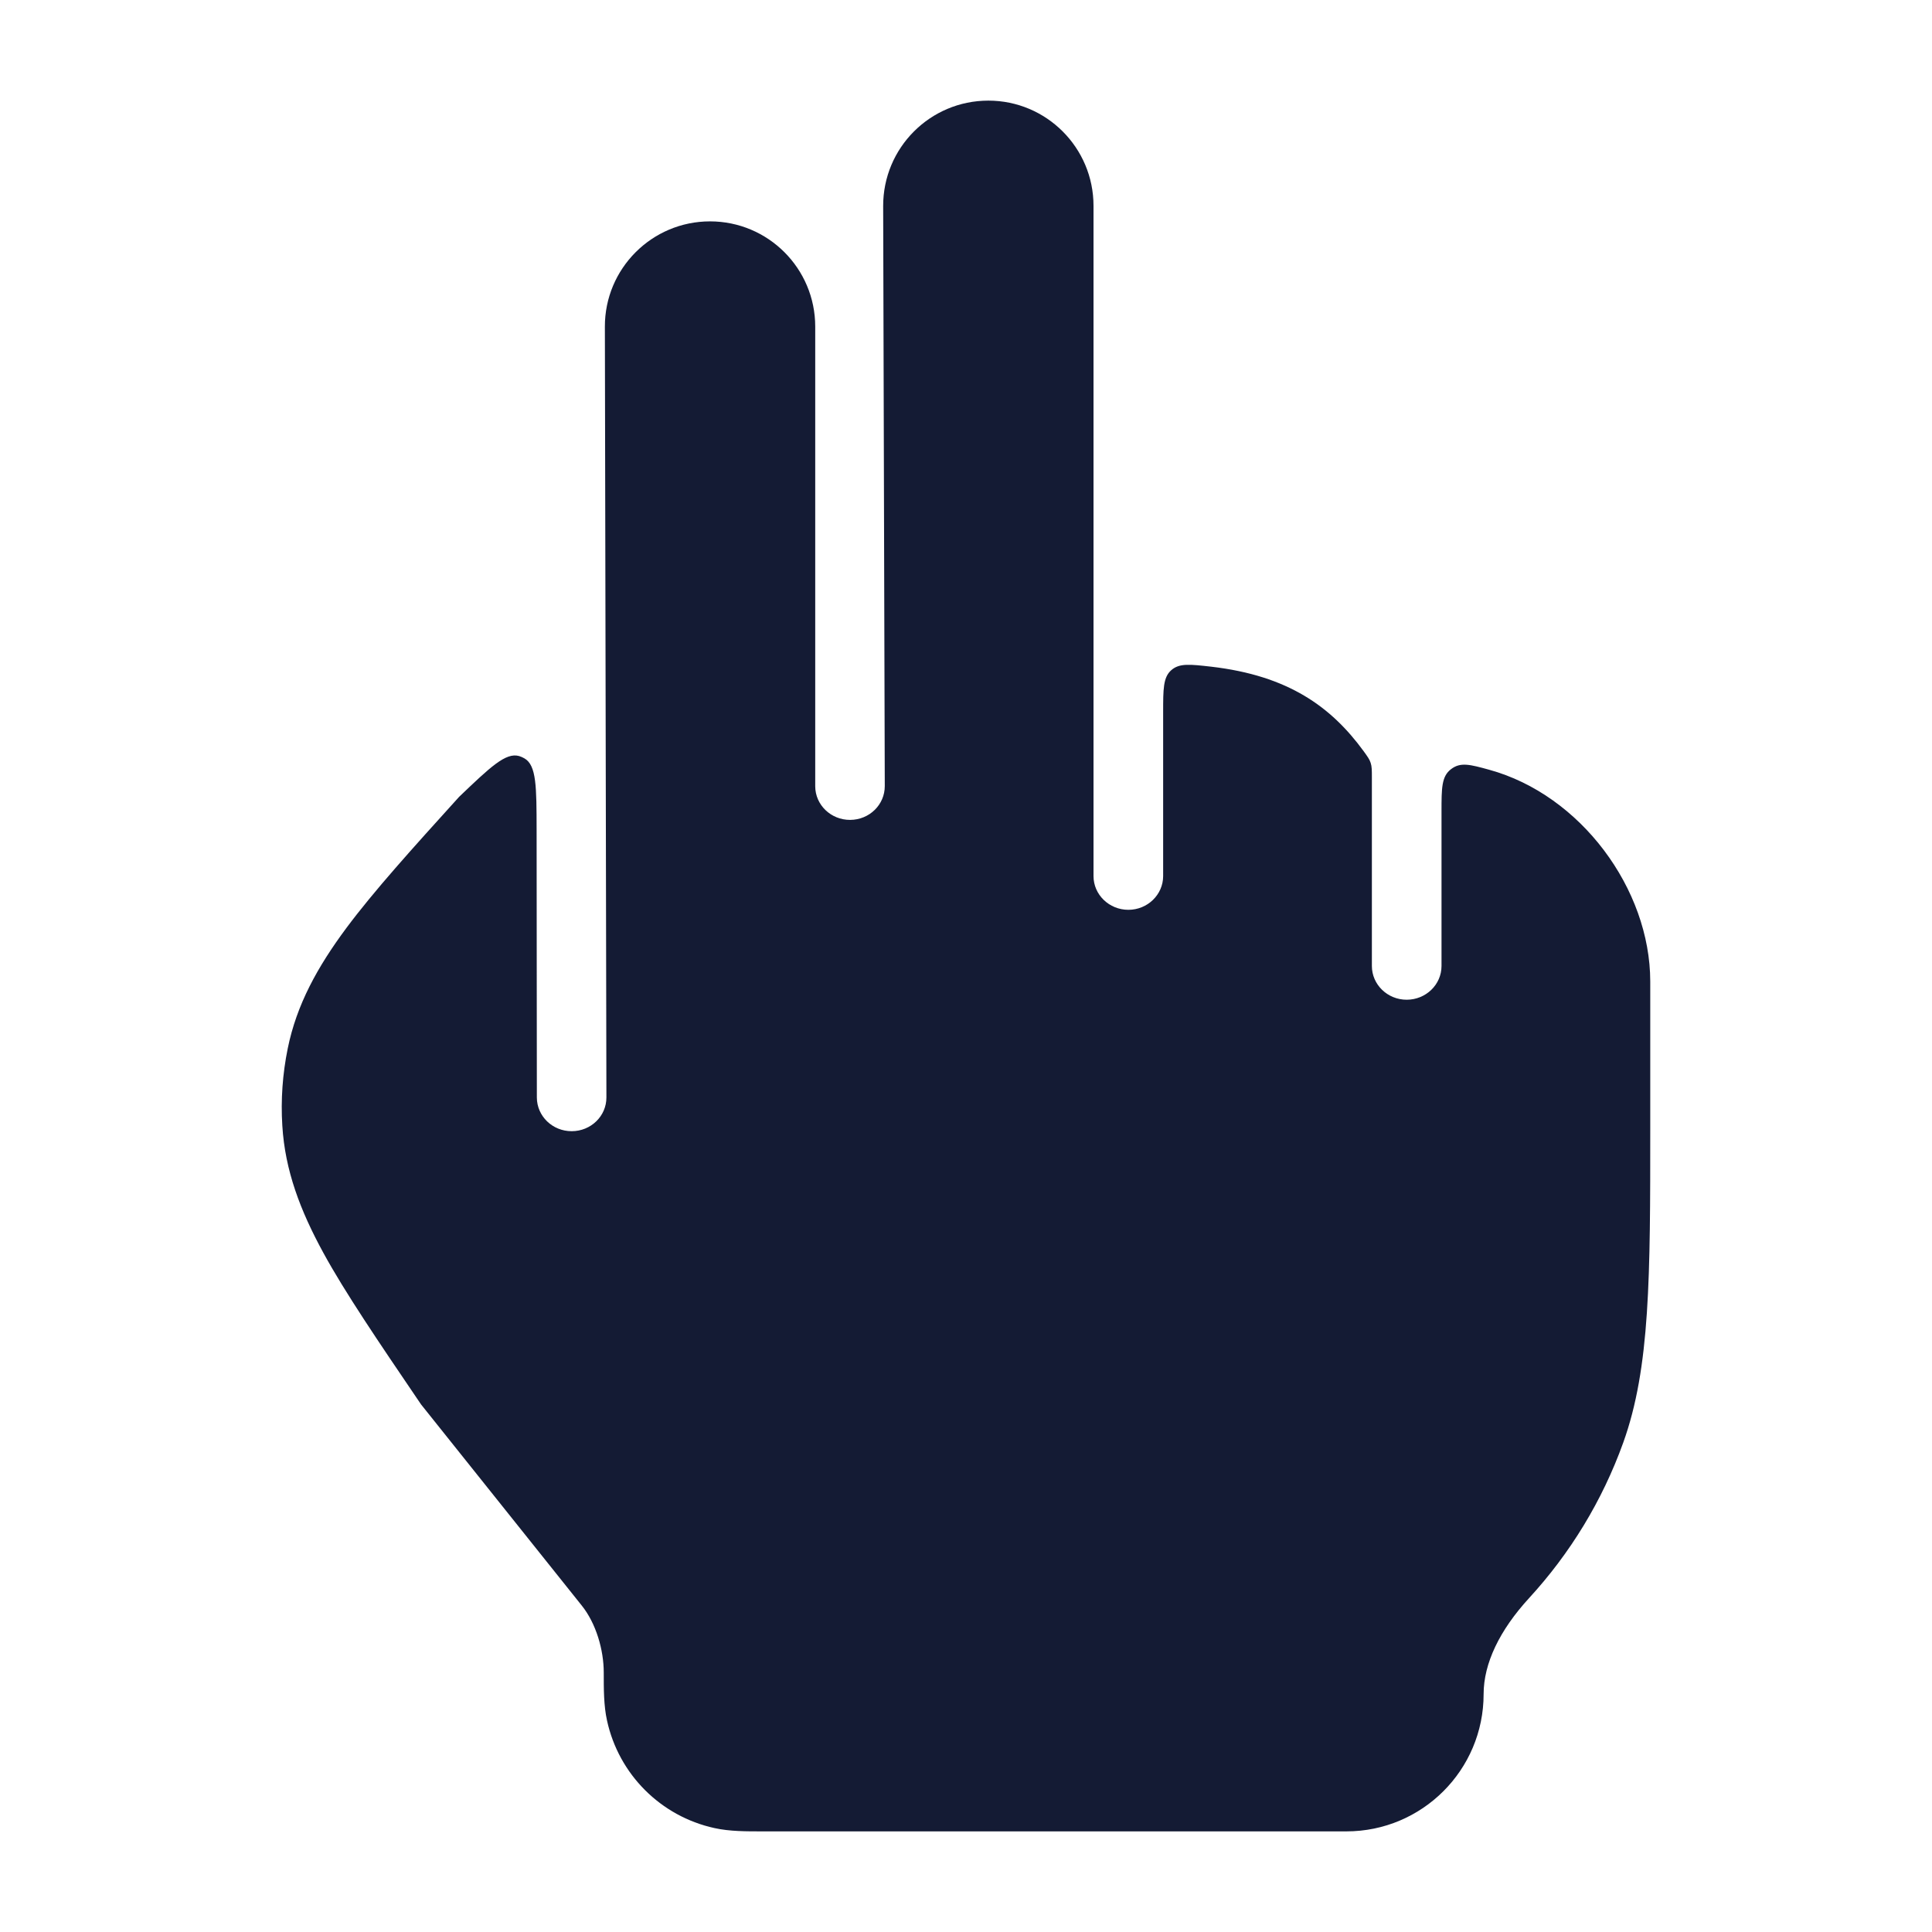 <svg width="24" height="24" viewBox="0 0 24 24" fill="none" xmlns="http://www.w3.org/2000/svg">
<path d="M10.991 9.764L10.971 2.561C10.969 1.837 11.554 1.25 12.278 1.25C12.999 1.25 13.584 1.835 13.584 2.557V10.883C13.584 11.114 13.778 11.302 14.017 11.302C14.255 11.302 14.449 11.114 14.449 10.883V8.85C14.449 8.56 14.449 8.415 14.549 8.326C14.65 8.236 14.782 8.252 15.048 8.282C16.003 8.393 16.537 8.78 16.94 9.332C16.988 9.399 17.013 9.432 17.027 9.477C17.042 9.523 17.042 9.569 17.042 9.66V12C17.042 12.231 17.236 12.419 17.474 12.419C17.713 12.419 17.907 12.231 17.907 12V10.082C17.907 9.79 17.907 9.645 18.025 9.555C18.143 9.464 18.262 9.497 18.499 9.562C19.635 9.874 20.499 11.042 20.5 12.192L20.5 14.012C20.5 15.858 20.5 16.988 20.164 17.922C19.904 18.645 19.503 19.299 18.994 19.853C18.629 20.251 18.43 20.663 18.43 21.045C18.43 21.987 17.667 22.75 16.725 22.75L9.472 22.75C9.272 22.75 9.063 22.751 8.875 22.709C8.208 22.563 7.687 22.042 7.541 21.375C7.499 21.187 7.5 20.978 7.5 20.778C7.5 20.494 7.404 20.166 7.227 19.945L5.231 17.447L5.176 17.366C4.711 16.681 4.283 16.051 4.018 15.565C3.731 15.04 3.54 14.54 3.507 13.982C3.487 13.662 3.51 13.341 3.574 13.026C3.685 12.478 3.945 12.01 4.302 11.529C4.647 11.066 5.12 10.543 5.703 9.899C6.09 9.529 6.283 9.344 6.449 9.392C6.472 9.399 6.494 9.409 6.515 9.421C6.665 9.507 6.665 9.775 6.666 10.309L6.669 13.634C6.67 13.866 6.864 14.053 7.102 14.052C7.341 14.052 7.534 13.864 7.533 13.632L7.514 4.059C7.512 3.337 8.098 2.75 8.82 2.75C9.542 2.75 10.127 3.335 10.127 4.057V9.768C10.128 9.999 10.322 10.186 10.561 10.185C10.8 10.184 10.992 9.996 10.991 9.764Z" fill="#141B34"/>
</svg>
